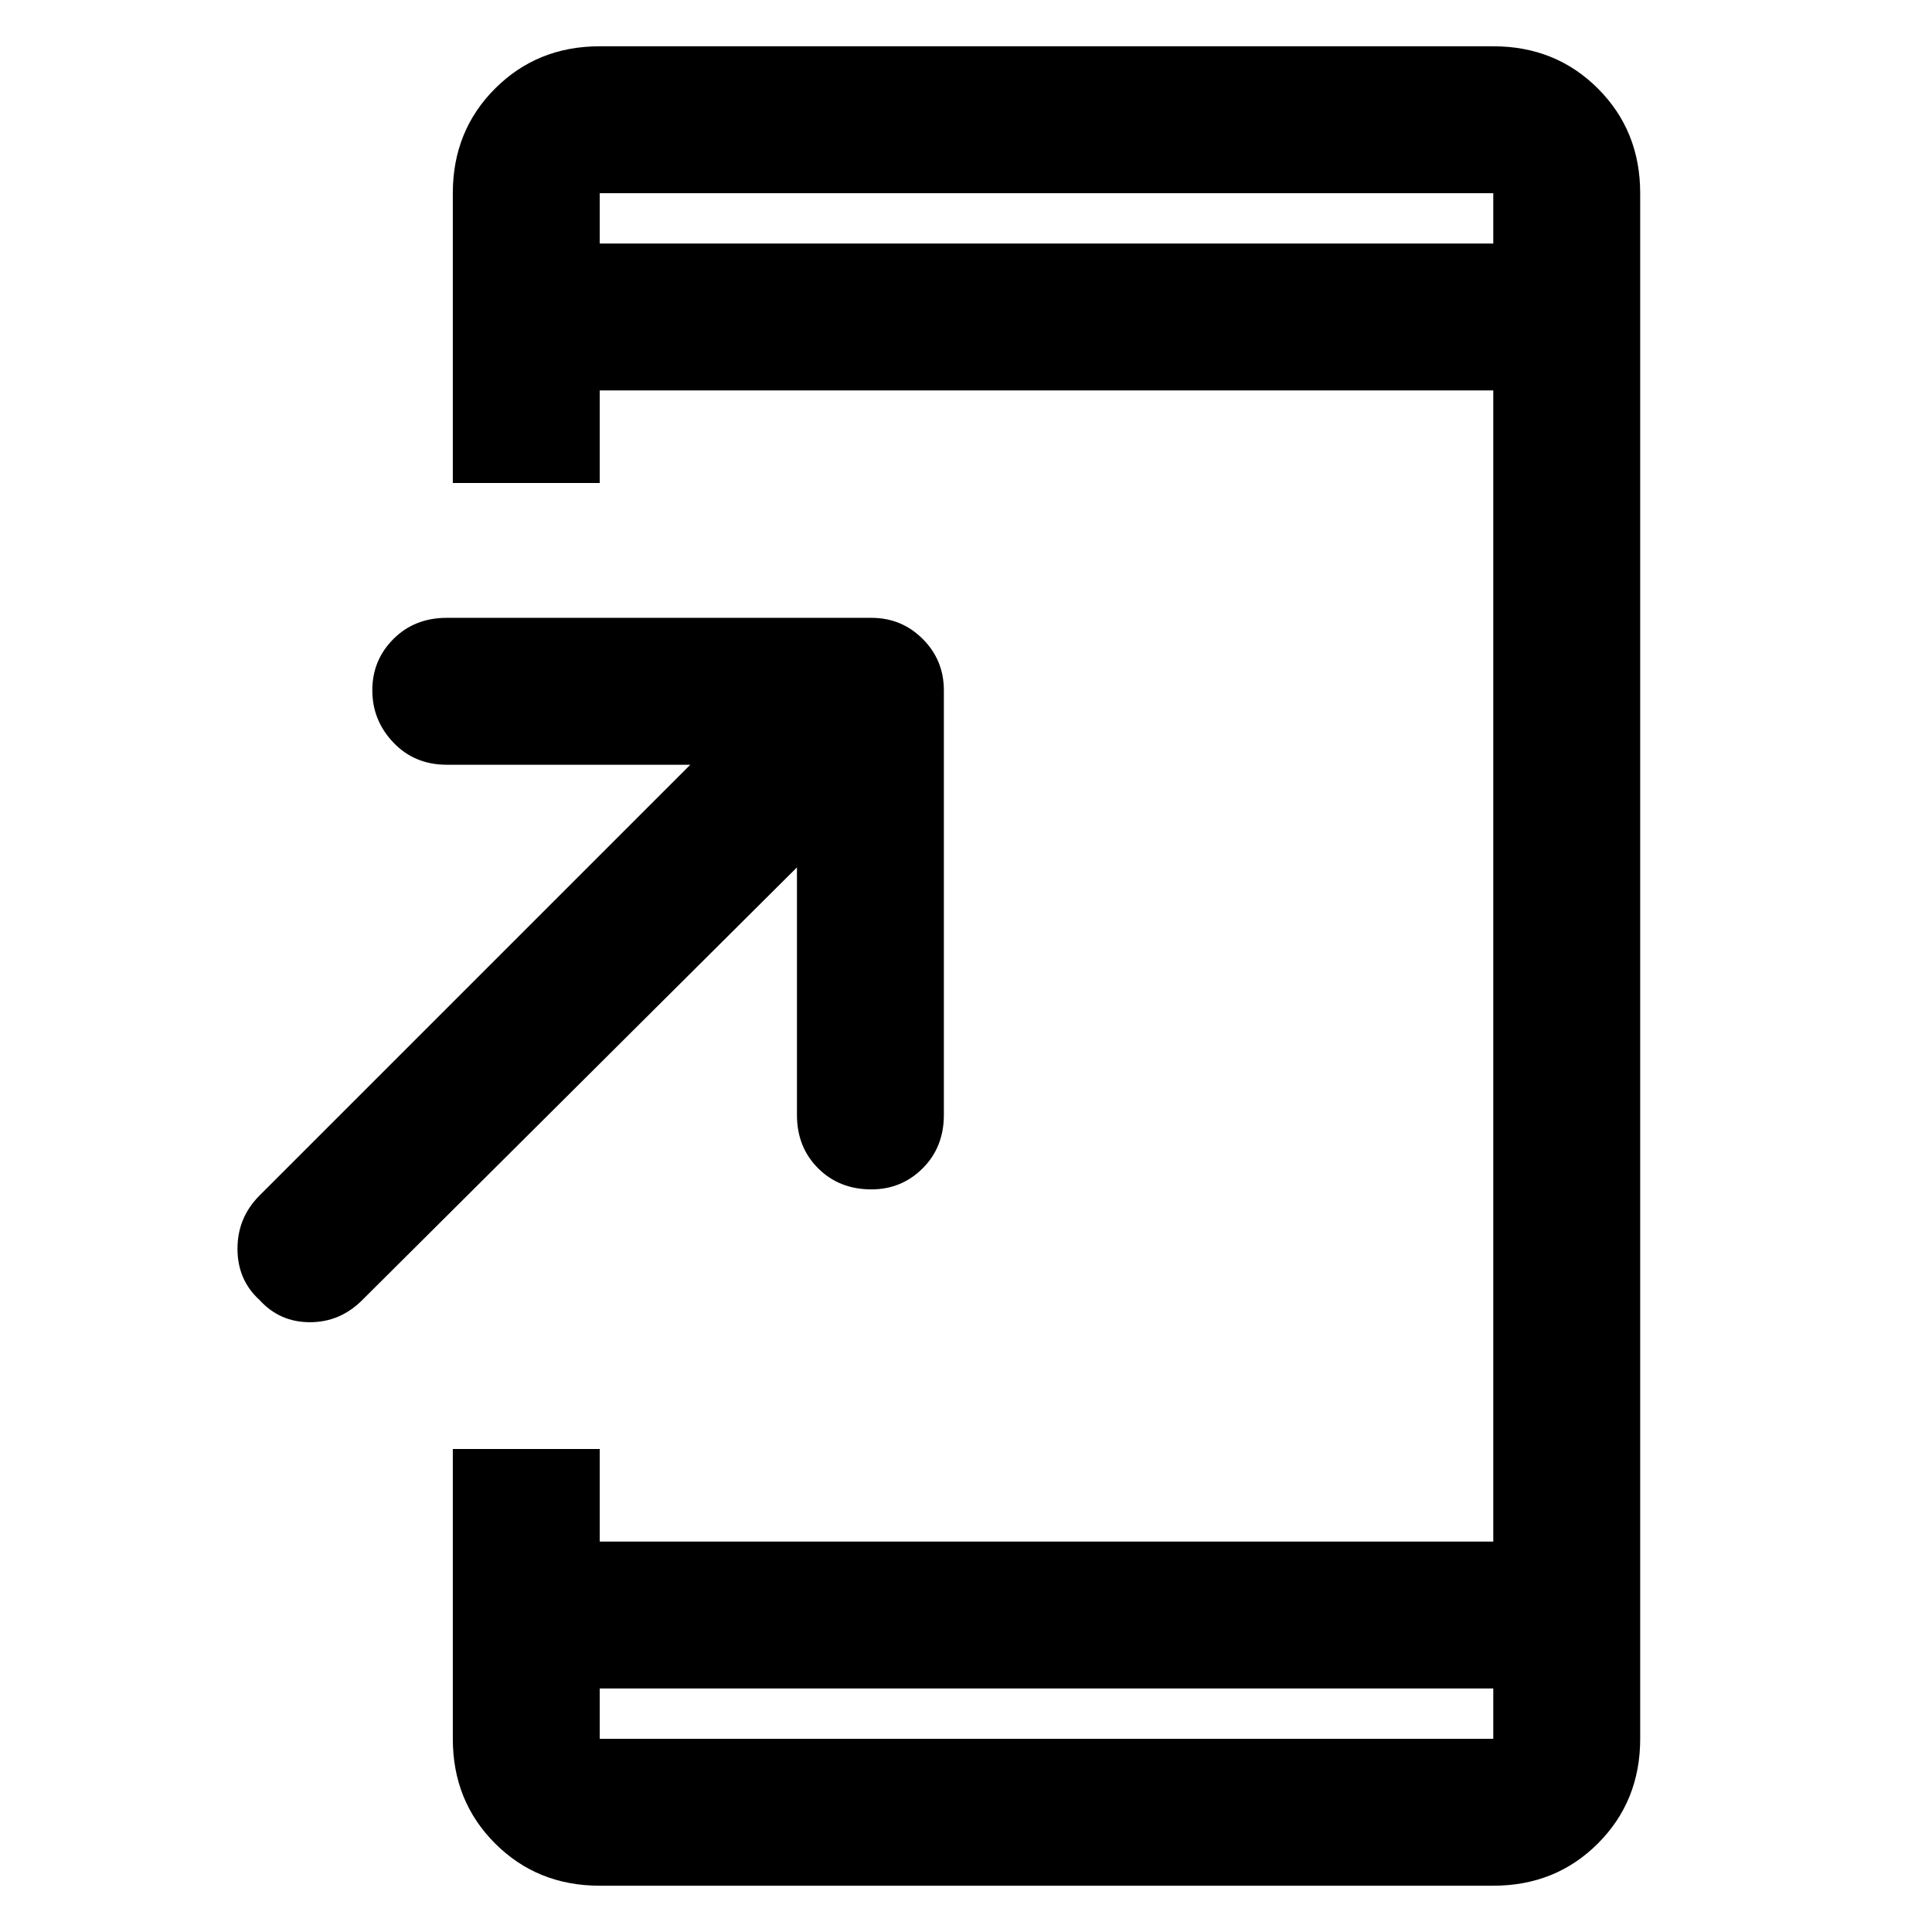 <svg xmlns="http://www.w3.org/2000/svg" height="48" width="48"><path d="M6.45 32.3q-.55-.5-.55-1.275 0-.775.55-1.325L17.15 19H11.1q-.8 0-1.325-.55-.525-.55-.525-1.3t.525-1.275q.525-.525 1.325-.525h10.55q.75 0 1.275.525.525.525.525 1.275V27.7q0 .8-.525 1.325-.525.525-1.275.525-.8 0-1.325-.525Q19.8 28.5 19.8 27.7v-6.15L9 32.3q-.55.55-1.3.55t-1.25-.55Zm30.65 9.65H14.9v1.25h22.2Zm0-35.9V4.8H14.9v1.25Zm-22.2 40.8q-1.55 0-2.6-1.05t-1.05-2.6V36h3.65v2.3h22.2V9.7H14.9V12h-3.65V4.8q0-1.55 1.05-2.6t2.6-1.05h22.2q1.55 0 2.6 1.05t1.05 2.6v38.4q0 1.55-1.05 2.6t-2.6 1.05Zm0-42.05v1.25V4.8Zm0 38.4v-1.25 1.25Z"/></svg>